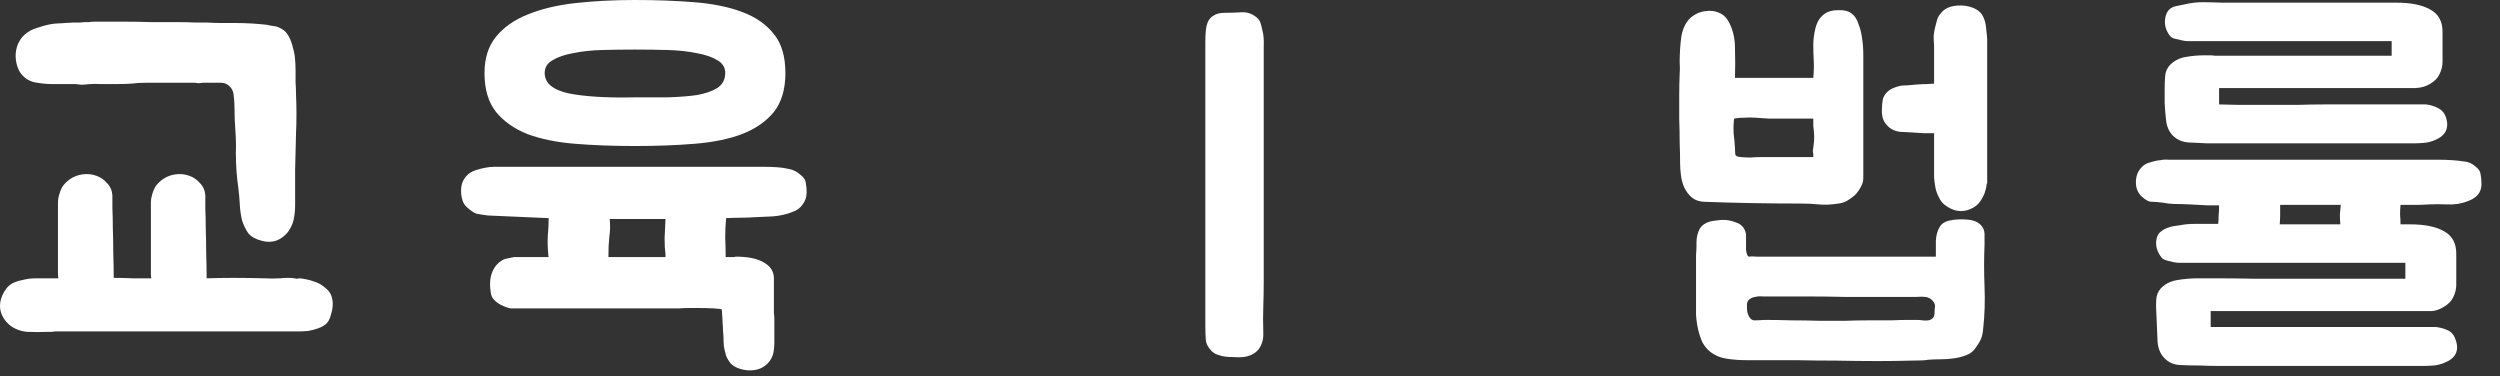 <svg width="113" height="17" viewBox="0 0 113 17" fill="none" xmlns="http://www.w3.org/2000/svg">
<rect x="0" y="0" width="113" height="17" fill="#333333" stroke="none"/>
<path d="M13.32 12.58C13.36 12.593 13.4 12.6 13.44 12.6C13.48 12.587 13.52 12.58 13.56 12.58C13.787 12.607 13.993 12.653 14.18 12.72C14.38 12.773 14.573 12.887 14.76 13.06C14.947 13.22 15.04 13.447 15.04 13.74C15.04 13.887 15.013 14.047 14.96 14.22C14.92 14.38 14.86 14.507 14.78 14.6C14.673 14.707 14.54 14.787 14.38 14.84C14.233 14.893 14.08 14.933 13.92 14.96C13.773 14.973 13.64 14.98 13.52 14.98C13.413 14.98 13.353 14.98 13.34 14.98H2.54C2.473 14.98 2.407 14.987 2.34 15C2.287 15 2.227 15 2.16 15C1.867 15.013 1.56 15.013 1.24 15C0.92 14.973 0.647 14.867 0.42 14.68C0.14 14.427 0 14.14 0 13.82C0 13.62 0.06 13.413 0.18 13.2C0.3 12.987 0.46 12.84 0.66 12.76C0.793 12.707 0.907 12.673 1 12.66C1.107 12.633 1.207 12.613 1.3 12.6C1.407 12.587 1.513 12.58 1.62 12.58C1.74 12.58 1.887 12.58 2.06 12.58H2.64C2.627 12.527 2.62 12.453 2.62 12.36V9.16C2.62 9.04 2.64 8.913 2.68 8.78C2.707 8.673 2.753 8.56 2.82 8.44C2.9 8.32 3.013 8.207 3.16 8.1C3.333 7.98 3.527 7.907 3.74 7.88C3.953 7.853 4.153 7.873 4.34 7.94C4.54 8.007 4.707 8.12 4.84 8.28C4.987 8.427 5.067 8.613 5.08 8.84C5.08 8.96 5.08 9.153 5.08 9.42C5.093 9.687 5.1 9.993 5.1 10.34C5.113 10.687 5.12 11.053 5.12 11.44C5.133 11.827 5.14 12.2 5.14 12.56C5.433 12.56 5.72 12.567 6 12.58C6.28 12.58 6.56 12.58 6.84 12.58C6.827 12.527 6.82 12.453 6.82 12.36V9.16C6.82 9.04 6.84 8.913 6.88 8.78C6.907 8.673 6.953 8.56 7.02 8.44C7.1 8.32 7.213 8.207 7.36 8.1C7.533 7.98 7.727 7.907 7.94 7.88C8.153 7.853 8.353 7.873 8.54 7.94C8.74 8.007 8.907 8.12 9.04 8.28C9.187 8.427 9.267 8.613 9.28 8.84C9.28 8.96 9.28 9.153 9.28 9.42C9.293 9.687 9.3 9.993 9.3 10.34C9.313 10.687 9.32 11.06 9.32 11.46C9.333 11.847 9.34 12.22 9.34 12.58C9.687 12.567 10.093 12.56 10.56 12.56C11.04 12.56 11.507 12.567 11.96 12.58C12.2 12.593 12.433 12.593 12.66 12.58C12.887 12.553 13.107 12.553 13.32 12.58ZM2.34 3.8C2.113 3.8 1.853 3.773 1.56 3.72C1.28 3.653 1.06 3.5 0.9 3.26C0.807 3.1 0.747 2.92 0.72 2.72C0.693 2.52 0.707 2.327 0.76 2.14C0.867 1.767 1.113 1.493 1.5 1.32C1.58 1.293 1.66 1.267 1.74 1.24C1.82 1.213 1.907 1.187 2 1.16C2.253 1.093 2.46 1.06 2.62 1.06C2.793 1.047 3.013 1.033 3.28 1.02C3.4 1.02 3.493 1.02 3.56 1.02C3.627 1.02 3.713 1.013 3.82 1C3.927 1 4 1 4.04 1C4.08 0.987 4.16 0.98 4.28 0.98C4.347 0.98 4.513 0.98 4.78 0.98C5.047 0.98 5.353 0.98 5.7 0.98C6.06 0.98 6.44 0.987 6.84 1C7.24 1 7.613 1 7.96 1C8.32 1 8.627 1.007 8.88 1.02C9.147 1.02 9.313 1.02 9.38 1.02C9.58 1.033 9.787 1.04 10 1.04C10.213 1.04 10.427 1.04 10.64 1.04C10.88 1.04 11.113 1.047 11.34 1.06C11.58 1.073 11.82 1.093 12.06 1.12C12.167 1.147 12.273 1.167 12.38 1.18C12.5 1.193 12.613 1.233 12.72 1.3C12.867 1.38 12.98 1.5 13.06 1.66C13.14 1.807 13.2 1.973 13.24 2.16C13.293 2.333 13.327 2.513 13.34 2.7C13.353 2.887 13.36 3.053 13.36 3.2C13.36 3.387 13.36 3.567 13.36 3.74C13.373 3.913 13.38 4.093 13.38 4.28C13.393 4.533 13.4 4.827 13.4 5.16C13.4 5.493 13.393 5.787 13.38 6.04C13.367 6.587 13.353 7.127 13.34 7.66C13.34 8.18 13.34 8.713 13.34 9.26C13.34 9.473 13.32 9.687 13.28 9.9C13.24 10.1 13.153 10.293 13.02 10.48C12.873 10.667 12.693 10.8 12.48 10.88C12.267 10.947 12.047 10.947 11.82 10.88C11.553 10.813 11.353 10.7 11.22 10.54C11.1 10.367 11.007 10.173 10.94 9.96C10.887 9.733 10.853 9.5 10.84 9.26C10.827 9.007 10.807 8.773 10.78 8.56C10.7 8 10.66 7.453 10.66 6.92C10.673 6.613 10.667 6.28 10.64 5.92C10.613 5.547 10.6 5.213 10.6 4.92C10.6 4.693 10.587 4.48 10.56 4.28C10.533 4.067 10.427 3.907 10.24 3.8C10.16 3.76 10.067 3.74 9.96 3.74C9.853 3.74 9.727 3.74 9.58 3.74H9.16C9.093 3.753 9.027 3.76 8.96 3.76C8.893 3.747 8.827 3.74 8.76 3.74H6.64C6.373 3.74 6.14 3.753 5.94 3.78C5.753 3.793 5.527 3.8 5.26 3.8C4.993 3.8 4.753 3.8 4.54 3.8C4.34 3.787 4.107 3.793 3.84 3.82C3.733 3.833 3.647 3.833 3.58 3.82C3.527 3.807 3.447 3.8 3.34 3.8H2.34Z" fill="white"/>
<path d="M23.08 13.94C23.067 13.94 23.013 13.927 22.92 13.9C22.84 13.873 22.747 13.833 22.64 13.78C22.533 13.727 22.433 13.653 22.34 13.56C22.247 13.467 22.193 13.347 22.18 13.2C22.1 12.707 22.18 12.307 22.42 12C22.58 11.813 22.753 11.707 22.94 11.68C23.127 11.64 23.227 11.62 23.24 11.62H24.8C24.787 11.593 24.78 11.54 24.78 11.46C24.753 11.193 24.747 10.927 24.76 10.66C24.787 10.393 24.8 10.127 24.8 9.86L22.06 9.74C21.846 9.713 21.673 9.687 21.54 9.66C21.42 9.62 21.273 9.52 21.1 9.36C21.006 9.28 20.94 9.173 20.9 9.04C20.86 8.907 20.84 8.767 20.84 8.62C20.84 8.34 20.927 8.113 21.1 7.94C21.193 7.833 21.32 7.753 21.48 7.7C21.64 7.647 21.793 7.607 21.94 7.58C22.087 7.553 22.213 7.54 22.32 7.54C22.44 7.54 22.506 7.54 22.52 7.54H33.96C34.16 7.54 34.36 7.54 34.56 7.54C34.76 7.54 34.953 7.547 35.14 7.56C35.327 7.573 35.507 7.6 35.68 7.64C35.867 7.68 36.033 7.767 36.18 7.9C36.327 8.007 36.407 8.127 36.42 8.26C36.447 8.393 36.46 8.54 36.46 8.7C36.46 8.9 36.4 9.08 36.28 9.24C36.173 9.4 36.02 9.513 35.82 9.58C35.553 9.687 35.26 9.753 34.94 9.78C34.633 9.793 34.34 9.807 34.06 9.82C33.913 9.833 33.733 9.84 33.52 9.84C33.306 9.84 33.073 9.847 32.82 9.86C32.793 10.153 32.78 10.447 32.78 10.74C32.793 11.02 32.8 11.313 32.8 11.62H33.16C33.173 11.62 33.187 11.62 33.2 11.62C33.213 11.607 33.233 11.6 33.26 11.6C33.806 11.6 34.227 11.687 34.52 11.86C34.827 12.033 34.98 12.273 34.98 12.58V13.94C34.98 14.007 34.98 14.08 34.98 14.16C34.993 14.227 35 14.293 35 14.36C35 14.427 35 14.527 35 14.66C35 14.793 35 14.933 35 15.08C35 15.213 35 15.347 35 15.48C35 15.613 34.993 15.72 34.98 15.8C34.953 16.08 34.84 16.307 34.64 16.48C34.453 16.653 34.206 16.74 33.9 16.74C33.753 16.74 33.613 16.72 33.48 16.68C33.293 16.627 33.147 16.547 33.04 16.44C32.947 16.333 32.873 16.213 32.82 16.08C32.78 15.947 32.746 15.807 32.72 15.66C32.706 15.5 32.7 15.347 32.7 15.2C32.7 15.147 32.693 15.06 32.68 14.94C32.68 14.82 32.673 14.7 32.66 14.58C32.66 14.447 32.653 14.327 32.64 14.22C32.64 14.113 32.633 14.033 32.62 13.98C32.58 13.967 32.467 13.953 32.28 13.94C32.106 13.927 31.773 13.92 31.28 13.92C31.053 13.92 30.853 13.927 30.68 13.94C30.506 13.94 30.346 13.94 30.2 13.94H23.08ZM28.7 6.6C27.74 6.6 26.84 6.567 26 6.5C25.173 6.433 24.453 6.287 23.84 6.06C23.24 5.82 22.767 5.487 22.42 5.06C22.073 4.62 21.9 4.033 21.9 3.3C21.9 2.633 22.073 2.087 22.42 1.66C22.767 1.233 23.24 0.9 23.84 0.66C24.453 0.407 25.173 0.233 26 0.14C26.84 0.047 27.74 0 28.7 0C29.66 0 30.553 0.033 31.38 0.1C32.22 0.167 32.94 0.313 33.54 0.54C34.153 0.767 34.633 1.1 34.98 1.54C35.327 1.967 35.5 2.553 35.5 3.3C35.5 4.033 35.327 4.62 34.98 5.06C34.633 5.487 34.153 5.82 33.54 6.06C32.94 6.287 32.22 6.433 31.38 6.5C30.553 6.567 29.66 6.6 28.7 6.6ZM28.7 2.24C28.206 2.24 27.713 2.247 27.22 2.26C26.74 2.273 26.306 2.32 25.92 2.4C25.533 2.467 25.22 2.573 24.98 2.72C24.74 2.853 24.62 3.047 24.62 3.3C24.62 3.753 24.98 4.06 25.7 4.22C26.433 4.367 27.433 4.427 28.7 4.4C29.193 4.4 29.68 4.4 30.16 4.4C30.653 4.387 31.093 4.353 31.48 4.3C31.866 4.233 32.18 4.127 32.42 3.98C32.66 3.82 32.78 3.593 32.78 3.3C32.78 3.047 32.66 2.853 32.42 2.72C32.18 2.573 31.866 2.467 31.48 2.4C31.093 2.32 30.653 2.273 30.16 2.26C29.68 2.247 29.193 2.24 28.7 2.24ZM27.56 9.9C27.587 10.193 27.58 10.467 27.54 10.72C27.513 10.973 27.5 11.273 27.5 11.62H30.08V11.5C30.053 11.3 30.04 11.053 30.04 10.76C30.053 10.453 30.067 10.167 30.08 9.9H27.56Z" fill="white"/>
<path d="M56.881 15.8C56.788 15.907 56.681 15.987 56.561 16.04C56.441 16.093 56.314 16.127 56.181 16.14C56.048 16.153 55.908 16.153 55.761 16.14C55.628 16.14 55.501 16.133 55.381 16.12C55.274 16.107 55.168 16.08 55.061 16.04C54.954 16.013 54.861 15.96 54.781 15.88C54.768 15.88 54.761 15.873 54.761 15.86C54.601 15.7 54.514 15.527 54.501 15.34C54.488 15.14 54.481 14.933 54.481 14.72V1.88C54.481 1.72 54.488 1.56 54.501 1.4C54.514 1.24 54.548 1.1 54.601 0.98C54.654 0.86 54.741 0.767 54.861 0.7C54.981 0.62 55.141 0.58 55.341 0.58C55.541 0.58 55.768 0.573 56.021 0.56C56.274 0.533 56.494 0.58 56.681 0.7C56.828 0.793 56.921 0.893 56.961 1C57.001 1.107 57.034 1.233 57.061 1.38C57.114 1.567 57.134 1.807 57.121 2.1C57.121 2.38 57.121 2.613 57.121 2.8V12.66C57.121 13.073 57.114 13.473 57.101 13.86C57.088 14.233 57.088 14.627 57.101 15.04C57.114 15.333 57.041 15.587 56.881 15.8Z" fill="white"/>
<path d="M87.161 16.26C87.041 16.287 86.768 16.3 86.341 16.3C85.928 16.313 85.435 16.32 84.861 16.32C84.288 16.32 83.675 16.313 83.021 16.3C82.368 16.3 81.755 16.293 81.181 16.28C80.608 16.28 80.115 16.28 79.701 16.28C79.288 16.28 79.028 16.28 78.921 16.28C78.655 16.28 78.375 16.26 78.081 16.22C77.788 16.18 77.528 16.073 77.301 15.9C77.155 15.78 77.035 15.633 76.941 15.46C76.861 15.273 76.801 15.093 76.761 14.92C76.721 14.747 76.695 14.593 76.681 14.46C76.668 14.327 76.661 14.253 76.661 14.24V12.64C76.661 12.44 76.661 12.247 76.661 12.06C76.661 11.86 76.661 11.68 76.661 11.52C76.675 11.36 76.681 11.233 76.681 11.14C76.681 11.033 76.681 10.973 76.681 10.96C76.681 10.773 76.715 10.6 76.781 10.44C76.848 10.267 76.975 10.14 77.161 10.06C77.255 10.02 77.355 9.993 77.461 9.98C77.581 9.967 77.695 9.953 77.801 9.94C78.028 9.927 78.255 9.967 78.481 10.06C78.721 10.14 78.868 10.313 78.921 10.58V11.3C78.948 11.5 78.995 11.6 79.061 11.6C79.128 11.587 79.241 11.587 79.401 11.6H87.501V10.88C87.515 10.64 87.568 10.44 87.661 10.28C87.755 10.107 87.921 10 88.161 9.96C88.348 9.92 88.581 9.907 88.861 9.92C89.141 9.933 89.355 10.007 89.501 10.14C89.635 10.26 89.701 10.407 89.701 10.58C89.701 10.74 89.701 10.9 89.701 11.06C89.675 11.673 89.675 12.307 89.701 12.96C89.728 13.6 89.708 14.227 89.641 14.84C89.628 15.027 89.595 15.187 89.541 15.32C89.488 15.44 89.408 15.573 89.301 15.72C89.195 15.88 89.048 15.993 88.861 16.06C88.688 16.127 88.501 16.173 88.301 16.2C88.101 16.227 87.901 16.24 87.701 16.24C87.501 16.24 87.321 16.247 87.161 16.26ZM84.221 8.06C84.221 8.193 84.181 8.327 84.101 8.46C84.035 8.593 83.948 8.713 83.841 8.82C83.735 8.913 83.615 9 83.481 9.08C83.348 9.147 83.221 9.187 83.101 9.2C82.755 9.253 82.461 9.267 82.221 9.24C81.981 9.213 81.695 9.2 81.361 9.2C80.628 9.2 79.895 9.193 79.161 9.18C78.441 9.167 77.721 9.147 77.001 9.12C76.788 9.107 76.608 9.04 76.461 8.92C76.328 8.8 76.221 8.66 76.141 8.5C76.061 8.327 76.008 8.14 75.981 7.94C75.955 7.74 75.941 7.553 75.941 7.38C75.941 7.1 75.935 6.787 75.921 6.44C75.921 6.093 75.915 5.74 75.901 5.38C75.901 5.02 75.901 4.667 75.901 4.32C75.901 3.96 75.908 3.64 75.921 3.36C75.935 3.187 75.935 3 75.921 2.8C75.921 2.6 75.928 2.4 75.941 2.2C75.955 2 75.975 1.807 76.001 1.62C76.041 1.42 76.101 1.247 76.181 1.1C76.275 0.927 76.408 0.787 76.581 0.68C76.755 0.573 76.935 0.513 77.121 0.5C77.308 0.473 77.488 0.493 77.661 0.56C77.848 0.627 77.995 0.747 78.101 0.92C78.315 1.28 78.421 1.7 78.421 2.18C78.435 2.647 78.435 3.093 78.421 3.52H81.961C81.988 3.227 81.995 2.967 81.981 2.74C81.968 2.513 81.961 2.273 81.961 2.02C81.961 1.793 81.995 1.54 82.061 1.26C82.141 0.967 82.281 0.753 82.481 0.62C82.628 0.513 82.828 0.46 83.081 0.46C83.335 0.447 83.535 0.493 83.681 0.6C83.828 0.707 83.935 0.867 84.001 1.08C84.081 1.28 84.135 1.487 84.161 1.7C84.201 1.94 84.221 2.2 84.221 2.48V8.06ZM86.941 6.02C86.555 5.993 86.208 5.973 85.901 5.96C85.595 5.933 85.355 5.787 85.181 5.52C85.101 5.387 85.061 5.22 85.061 5.02C85.061 4.82 85.075 4.647 85.101 4.5C85.141 4.353 85.215 4.233 85.321 4.14C85.428 4.033 85.615 3.947 85.881 3.88C85.935 3.867 86.035 3.86 86.181 3.86C86.328 3.847 86.481 3.833 86.641 3.82C86.815 3.807 86.975 3.8 87.121 3.8C87.268 3.787 87.368 3.78 87.421 3.78V2.06C87.408 1.913 87.401 1.767 87.401 1.62C87.415 1.473 87.441 1.327 87.481 1.18C87.508 1.073 87.535 0.973 87.561 0.88C87.588 0.787 87.648 0.687 87.741 0.58C87.848 0.447 87.995 0.353 88.181 0.3C88.381 0.247 88.595 0.233 88.821 0.26C89.248 0.327 89.521 0.493 89.641 0.76C89.721 0.92 89.768 1.12 89.781 1.36C89.808 1.587 89.821 1.727 89.821 1.78V8.3H89.801C89.801 8.313 89.795 8.36 89.781 8.44C89.768 8.52 89.741 8.62 89.701 8.74C89.661 8.847 89.601 8.96 89.521 9.08C89.441 9.2 89.335 9.3 89.201 9.38C89.015 9.487 88.828 9.54 88.641 9.54C88.415 9.54 88.195 9.467 87.981 9.32C87.821 9.213 87.708 9.08 87.641 8.92C87.561 8.773 87.508 8.627 87.481 8.48C87.455 8.333 87.435 8.187 87.421 8.04V6.02H86.941ZM80.101 13.4C79.981 13.4 79.848 13.4 79.701 13.4C79.568 13.387 79.448 13.393 79.341 13.42C79.235 13.433 79.141 13.473 79.061 13.54C78.995 13.593 78.961 13.68 78.961 13.8C78.961 13.947 78.968 14.053 78.981 14.12C79.048 14.347 79.148 14.467 79.281 14.48C79.428 14.48 79.588 14.473 79.761 14.46C80.135 14.46 80.541 14.467 80.981 14.48C81.421 14.48 81.841 14.487 82.241 14.5C82.281 14.5 82.408 14.5 82.621 14.5C82.848 14.5 83.115 14.5 83.421 14.5C83.741 14.487 84.081 14.48 84.441 14.48C84.815 14.48 85.155 14.48 85.461 14.48C85.781 14.467 86.048 14.46 86.261 14.46C86.488 14.46 86.621 14.46 86.661 14.46C86.728 14.46 86.808 14.467 86.901 14.48C86.995 14.493 87.081 14.493 87.161 14.48C87.241 14.467 87.308 14.433 87.361 14.38C87.415 14.327 87.441 14.247 87.441 14.14C87.441 14.033 87.448 13.94 87.461 13.86C87.475 13.78 87.441 13.693 87.361 13.6C87.268 13.493 87.155 13.433 87.021 13.42C86.901 13.407 86.775 13.407 86.641 13.42C86.628 13.42 86.455 13.42 86.121 13.42C85.788 13.42 85.381 13.42 84.901 13.42C84.421 13.42 83.901 13.42 83.341 13.42C82.781 13.407 82.261 13.4 81.781 13.4C81.315 13.4 80.915 13.4 80.581 13.4C80.261 13.4 80.101 13.4 80.101 13.4ZM81.961 6.98C81.961 6.94 81.955 6.9 81.941 6.86C81.941 6.807 81.948 6.747 81.961 6.68C81.988 6.493 82.001 6.333 82.001 6.2C82.001 6.053 81.988 5.887 81.961 5.7V5.36H79.941C79.728 5.347 79.528 5.333 79.341 5.32C79.181 5.307 79.008 5.307 78.821 5.32C78.648 5.32 78.501 5.333 78.381 5.36C78.355 5.587 78.348 5.813 78.361 6.04C78.388 6.253 78.408 6.473 78.421 6.7C78.421 6.847 78.428 6.947 78.441 7C78.455 7.053 78.535 7.087 78.681 7.1C78.828 7.113 78.975 7.12 79.121 7.12C79.281 7.107 79.435 7.1 79.581 7.1H81.961V6.98Z" fill="white"/>
<path d="M97.763 9.16C97.55 9.133 97.376 9.12 97.243 9.12C97.123 9.12 96.976 9.04 96.803 8.88C96.63 8.72 96.543 8.507 96.543 8.24C96.543 7.96 96.63 7.733 96.803 7.56C96.896 7.453 97.023 7.38 97.183 7.34C97.343 7.287 97.496 7.253 97.643 7.24C97.79 7.213 97.916 7.207 98.023 7.22C98.143 7.22 98.21 7.22 98.223 7.22H109.663C109.863 7.22 110.063 7.22 110.263 7.22C110.463 7.22 110.656 7.227 110.843 7.24C111.03 7.253 111.21 7.273 111.383 7.3C111.57 7.313 111.736 7.387 111.883 7.52C112.03 7.627 112.11 7.747 112.123 7.88C112.15 8.013 112.163 8.16 112.163 8.32C112.163 8.693 111.95 8.953 111.523 9.1C111.256 9.207 110.956 9.253 110.623 9.24C110.303 9.227 110.01 9.227 109.743 9.24C109.596 9.253 109.416 9.26 109.203 9.26C108.99 9.26 108.756 9.26 108.503 9.26C108.49 9.407 108.483 9.553 108.483 9.7C108.496 9.847 108.503 9.993 108.503 10.14H108.923C109.603 10.14 110.123 10.247 110.483 10.46C110.843 10.66 111.023 10.993 111.023 11.46V12.88C111.023 13.067 110.976 13.253 110.883 13.44C110.803 13.613 110.656 13.76 110.443 13.88C110.27 13.987 110.096 14.047 109.923 14.06C109.75 14.06 109.576 14.06 109.403 14.06H99.923V14.78H110.103C110.316 14.807 110.503 14.86 110.663 14.94C110.823 15.02 110.936 15.167 111.003 15.38C111.163 15.86 110.99 16.2 110.483 16.4C110.323 16.467 110.163 16.507 110.003 16.52C109.843 16.533 109.69 16.54 109.543 16.54H100.243C99.976 16.54 99.696 16.533 99.403 16.52C99.123 16.52 98.836 16.513 98.543 16.5C98.263 16.487 98.03 16.387 97.843 16.2C97.656 16.013 97.55 15.767 97.523 15.46L97.463 14.06C97.45 13.913 97.45 13.74 97.463 13.54C97.476 13.34 97.543 13.173 97.663 13.04C97.85 12.84 98.096 12.713 98.403 12.66C98.723 12.607 99.03 12.58 99.323 12.58C99.51 12.58 99.816 12.58 100.243 12.58C100.683 12.58 101.276 12.587 102.023 12.6C102.77 12.6 103.69 12.6 104.783 12.6C105.89 12.6 107.203 12.6 108.723 12.6V11.88H98.883C98.75 11.88 98.63 11.88 98.523 11.88C98.416 11.88 98.31 11.867 98.203 11.84C98.083 11.813 97.976 11.787 97.883 11.76C97.79 11.733 97.71 11.667 97.643 11.56C97.456 11.28 97.41 10.993 97.503 10.7C97.543 10.593 97.603 10.513 97.683 10.46C97.763 10.393 97.856 10.34 97.963 10.3C98.07 10.26 98.17 10.233 98.263 10.22C98.37 10.207 98.463 10.193 98.543 10.18C98.743 10.14 98.95 10.12 99.163 10.12H100.263C100.276 9.987 100.283 9.86 100.283 9.74C100.296 9.607 100.303 9.453 100.303 9.28C100.17 9.28 99.983 9.28 99.743 9.28C99.503 9.267 99.256 9.253 99.003 9.24C98.75 9.227 98.503 9.22 98.263 9.22C98.036 9.207 97.87 9.187 97.763 9.16ZM100.303 4.72C100.49 4.72 100.783 4.727 101.183 4.74C101.583 4.74 102.016 4.74 102.483 4.74C102.95 4.74 103.41 4.74 103.863 4.74C104.316 4.727 104.696 4.72 105.003 4.72H109.663C109.876 4.747 110.063 4.807 110.223 4.9C110.383 4.98 110.496 5.12 110.563 5.32C110.71 5.8 110.536 6.14 110.043 6.34C109.883 6.407 109.716 6.447 109.543 6.46C109.383 6.473 109.23 6.48 109.083 6.48H100.643C100.376 6.48 100.096 6.48 99.803 6.48C99.523 6.467 99.236 6.453 98.943 6.44C98.663 6.427 98.423 6.327 98.223 6.14C98.036 5.953 97.93 5.707 97.903 5.4C97.876 5.173 97.856 4.927 97.843 4.66C97.843 4.393 97.843 4.167 97.843 3.98C97.843 3.833 97.85 3.66 97.863 3.46C97.876 3.26 97.943 3.093 98.063 2.96C98.25 2.76 98.483 2.633 98.763 2.58C99.056 2.527 99.35 2.5 99.643 2.5C99.723 2.5 99.803 2.5 99.883 2.5C99.976 2.5 100.056 2.507 100.123 2.52H108.103V1.86H99.283C99.136 1.86 99.01 1.86 98.903 1.86C98.81 1.86 98.71 1.847 98.603 1.82C98.483 1.793 98.37 1.767 98.263 1.74C98.17 1.713 98.09 1.647 98.023 1.54C97.85 1.273 97.81 0.987 97.903 0.68C97.97 0.467 98.116 0.333 98.343 0.28C98.583 0.227 98.776 0.187 98.923 0.16C99.136 0.12 99.35 0.1 99.563 0.1C99.79 0.1 100.076 0.107 100.423 0.12C100.77 0.12 101.136 0.12 101.523 0.12C101.923 0.12 102.31 0.12 102.683 0.12C103.07 0.12 103.416 0.12 103.723 0.12H108.303C108.983 0.12 109.503 0.227 109.863 0.44C110.223 0.64 110.403 0.973 110.403 1.44V2.8C110.403 2.987 110.356 3.173 110.263 3.36C110.183 3.533 110.036 3.68 109.823 3.8C109.65 3.907 109.436 3.967 109.183 3.98C108.943 3.98 108.75 3.98 108.603 3.98H100.303V4.72ZM105.783 10.14C105.77 9.993 105.763 9.847 105.763 9.7C105.776 9.553 105.79 9.407 105.803 9.26H103.063C103.063 9.433 103.063 9.587 103.063 9.72C103.063 9.853 103.056 9.993 103.043 10.14H105.783Z" fill="white"/>
</svg>
